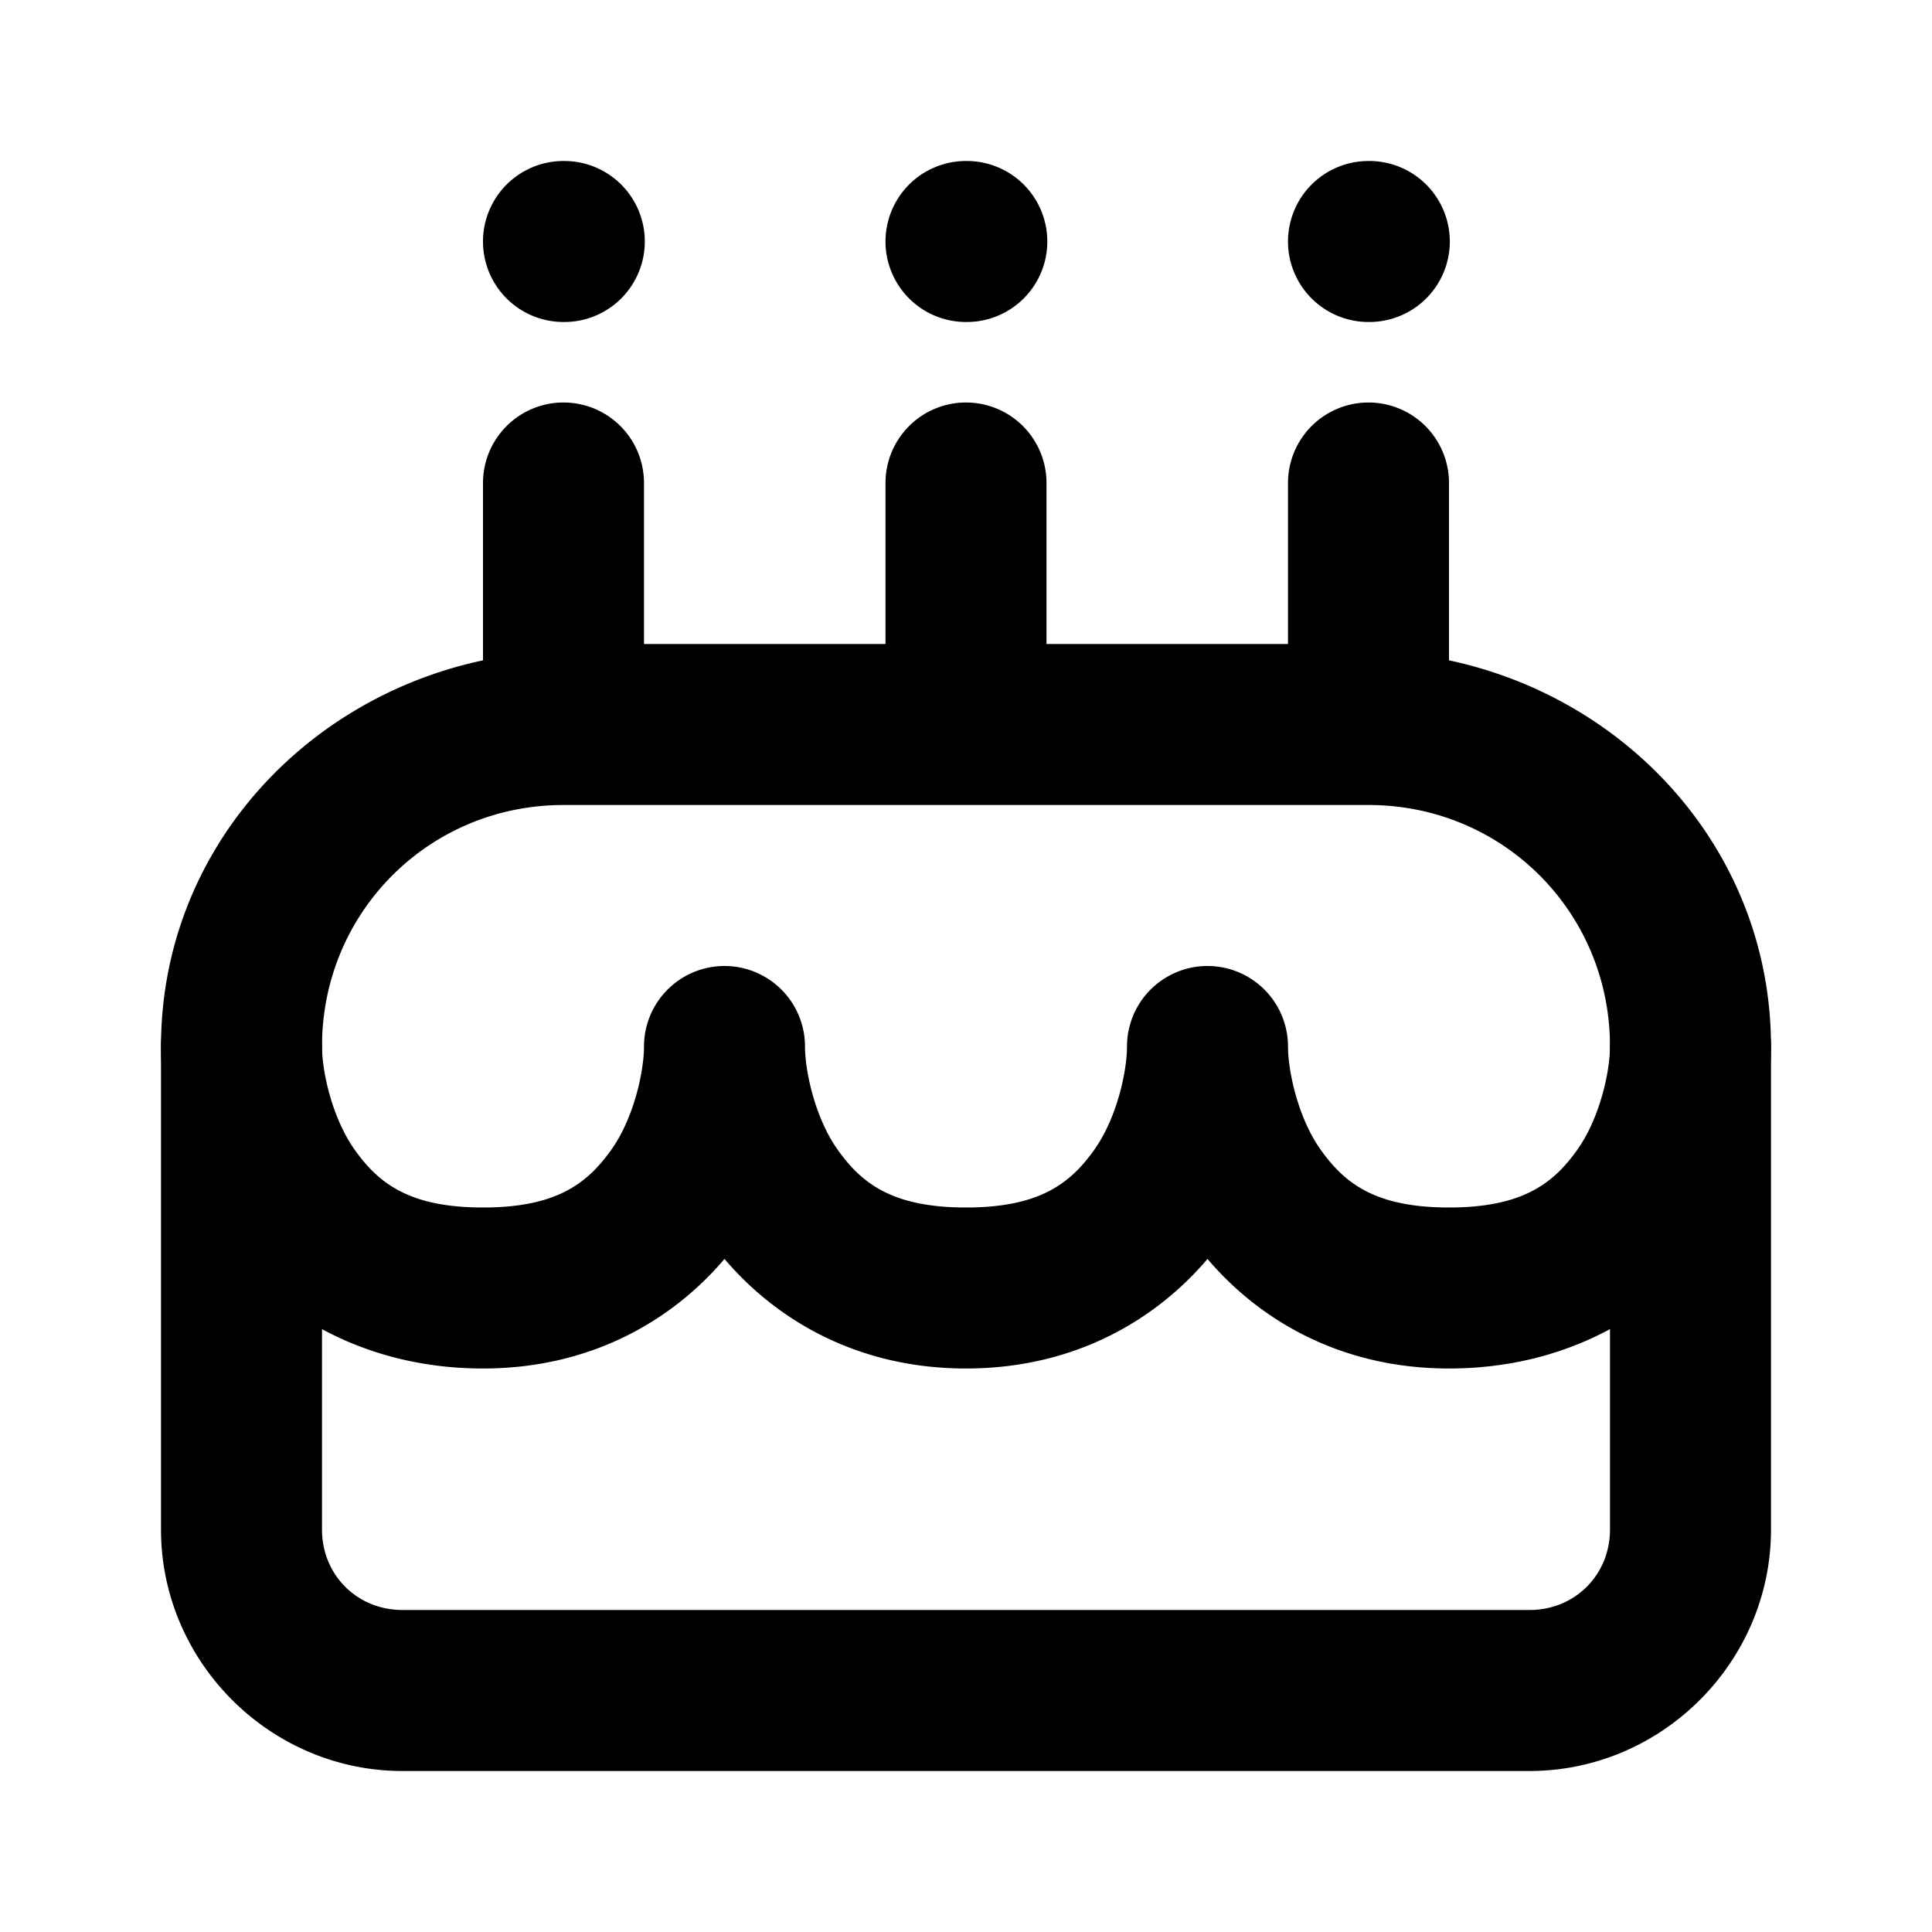 <?xml version="1.0" encoding="UTF-8" standalone="no"?>
<svg
   width="24"
   height="24"
   viewBox="0 0 24 24"
   fill="none"
   version="1.1"
   id="svg13"
   sodipodi:docname="cake-line.svg"
   inkscape:version="1.1.1 (c3084ef, 2021-09-22)"
   xmlns:inkscape="http://www.inkscape.org/namespaces/inkscape"
   xmlns:sodipodi="http://sodipodi.sourceforge.net/DTD/sodipodi-0.dtd"
   xmlns="http://www.w3.org/2000/svg"
   xmlns:svg="http://www.w3.org/2000/svg"><defs
   id="defs17" />
<sodipodi:namedview
   id="namedview15"
   pagecolor="#ffffff"
   bordercolor="#666666"
   borderopacity="1.0"
   inkscape:pageshadow="2"
   inkscape:pageopacity="0.0"
   inkscape:pagecheckerboard="0"
   showgrid="false"
   inkscape:zoom="32.75"
   inkscape:cx="11.984733"
   inkscape:cy="12"
   inkscape:window-width="1296"
   inkscape:window-height="1067"
   inkscape:window-x="0"
   inkscape:window-y="25"
   inkscape:window-maximized="0"
   inkscape:current-layer="svg13" />
<path
   style="color:#000000;fill:#000000;stroke-linecap:round;stroke-linejoin:round;-inkscape-stroke:none"
   d="M 7,5 A 1,1 0 0 0 6,6 V 8.203 C 3.742,8.683 2,10.605 2,13 v 1 5 c 0,1.645 1.355,3 3,3 h 14 c 1.645,0 3,-1.355 3,-3 V 14 13 C 22,10.605 20.258,8.683 18,8.203 V 6 A 1,1 0 0 0 17,5 1,1 0 0 0 16,6 V 8 H 13 V 6 A 1,1 0 0 0 12,5 1,1 0 0 0 11,6 V 8 H 8 V 6 A 1,1 0 0 0 7,5 Z m 0,5 h 5 5 c 1.669,0 3,1.331 3,3 v 1 5 c 0,0.564 -0.436,1 -1,1 H 5 C 4.436,20 4,19.564 4,19 v -5 -1 c 0,-1.669 1.331,-3 3,-3 z"
   id="path2" />
<path
   style="color:#000000;fill:#000000;stroke-linecap:round;stroke-linejoin:round;-inkscape-stroke:none"
   d="m 12,2 a 1,1 0 0 0 -1,1 1,1 0 0 0 1,1 h 0.01 a 1,1 0 0 0 1,-1 1,1 0 0 0 -1,-1 z"
   id="path4" />
<path
   style="color:#000000;fill:#000000;stroke-linecap:round;stroke-linejoin:round;-inkscape-stroke:none"
   d="M 7,2 A 1,1 0 0 0 6,3 1,1 0 0 0 7,4 h 0.01 a 1,1 0 0 0 1,-1 1,1 0 0 0 -1,-1 z"
   id="path6" />
<path
   style="color:#000000;fill:#000000;stroke-linecap:round;stroke-linejoin:round;-inkscape-stroke:none"
   d="m 17,2 a 1,1 0 0 0 -1,1 1,1 0 0 0 1,1 h 0.01 a 1,1 0 0 0 1,-1 1,1 0 0 0 -1,-1 z"
   id="path8" />
<path
   style="color:#000000;fill:#000000;stroke-linecap:round;stroke-linejoin:round;-inkscape-stroke:none"
   d="m 3,12 a 1,1 0 0 0 -1,1 c 0,0.7 0.179,1.612 0.789,2.459 C 3.399,16.306 4.522,17 6,17 7.356,17 8.363,16.389 9,15.639 9.637,16.389 10.644,17 12,17 13.356,17 14.363,16.389 15,15.639 15.637,16.389 16.644,17 18,17 19.478,17 20.601,16.306 21.211,15.459 21.821,14.612 22,13.7 22,13 a 1,1 0 0 0 -1,-1 1,1 0 0 0 -1,1 c 0,0.3 -0.122,0.888 -0.412,1.291 C 19.298,14.694 18.922,15 18,15 17.078,15 16.702,14.694 16.412,14.291 16.122,13.888 16,13.3 16,13 a 1,1 0 0 0 -2,0 c 0,0.3 -0.122,0.888 -0.412,1.291 C 13.298,14.694 12.922,15 12,15 11.078,15 10.702,14.694 10.412,14.291 10.122,13.888 10,13.3 10,13 A 1,1 0 0 0 8,13 C 8,13.3 7.878,13.888 7.588,14.291 7.298,14.694 6.922,15 6,15 5.078,15 4.702,14.694 4.412,14.291 4.122,13.888 4,13.3 4,13 A 1,1 0 0 0 3,12 Z"
   id="path10" />
<path
   id="_StrokeToPathSelectorObject" />
d=&quot;M0 0 H 0&quot;/&gt;
    </svg>
